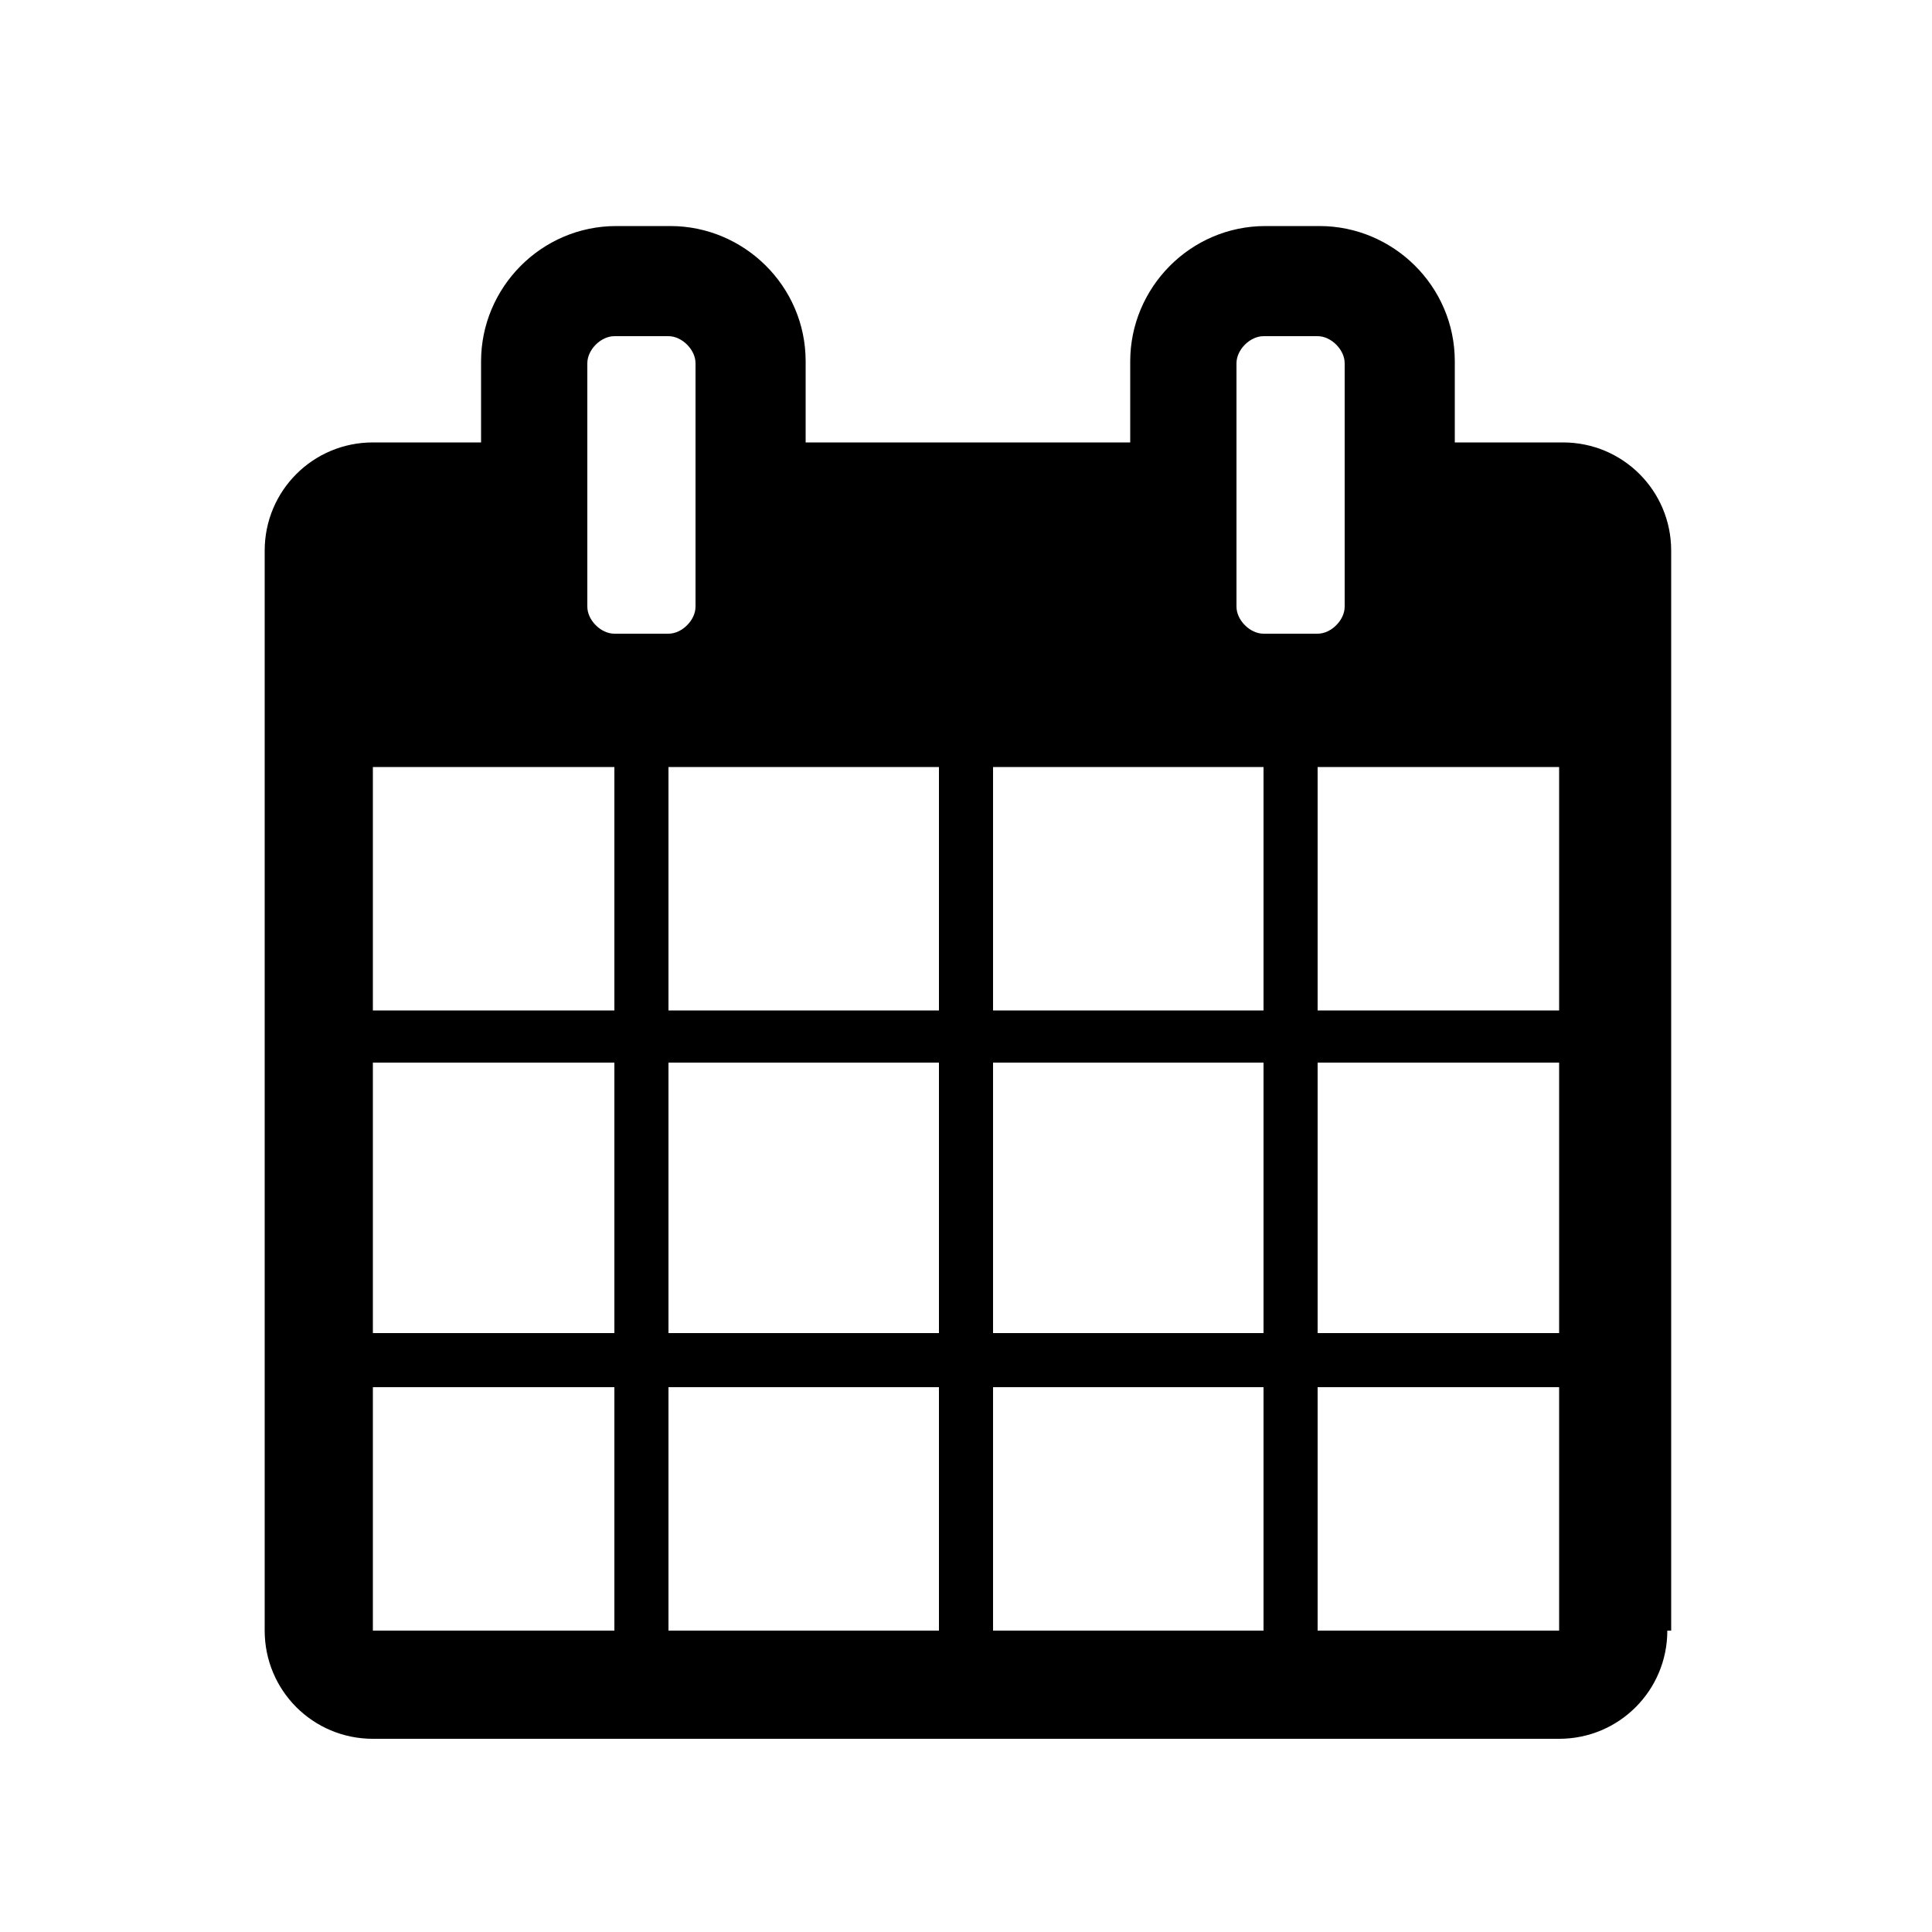 <svg version="1.1" 
     xmlns="http://www.w3.org/2000/svg" 
     viewBox="0 0 100 100" >
	<path d="M86.3,84.4c0,3.1-2.5,5.6-5.6,5.6H19.3c-3.1,0-5.6-2.5-5.6-5.6V28.5c0-3.1,2.5-5.6,5.6-5.6h5.6v-4.2
		c0-3.8,3.1-7,7-7h2.8c3.8,0,7,3.1,7,7v4.2h16.8v-4.2c0-3.8,3.1-7,7-7h2.8c3.8,0,7,3.1,7,7v4.2h5.6c3.1,0,5.6,2.5,5.6,5.6V84.4z
		 M31.8,52.3V39.7H19.3v12.6H31.8z M31.8,69v-14H19.3v14H31.8z M31.8,84.4V71.8H19.3v12.6H31.8z M36,18.8c0-0.7-0.7-1.4-1.4-1.4
		h-2.8c-0.7,0-1.4,0.7-1.4,1.4v12.6c0,0.7,0.7,1.4,1.4,1.4h2.8c0.7,0,1.4-0.7,1.4-1.4V18.8z M48.6,52.3V39.7h-14v12.6H48.6z
		 M48.6,69v-14h-14v14H48.6z M48.6,84.4V71.8h-14v12.6H48.6z M65.4,52.3V39.7h-14v12.6H65.4z M65.4,69v-14h-14v14H65.4z M65.4,84.4
		V71.8h-14v12.6H65.4z M69.6,18.8c0-0.7-0.7-1.4-1.4-1.4h-2.8c-0.7,0-1.4,0.7-1.4,1.4v12.6c0,0.7,0.7,1.4,1.4,1.4h2.8
		c0.7,0,1.4-0.7,1.4-1.4V18.8z M80.7,52.3V39.7H68.2v12.6H80.7z M80.7,69v-14H68.2v14H80.7z M80.7,84.4V71.8H68.2v12.6H80.7z"/>
</svg>
